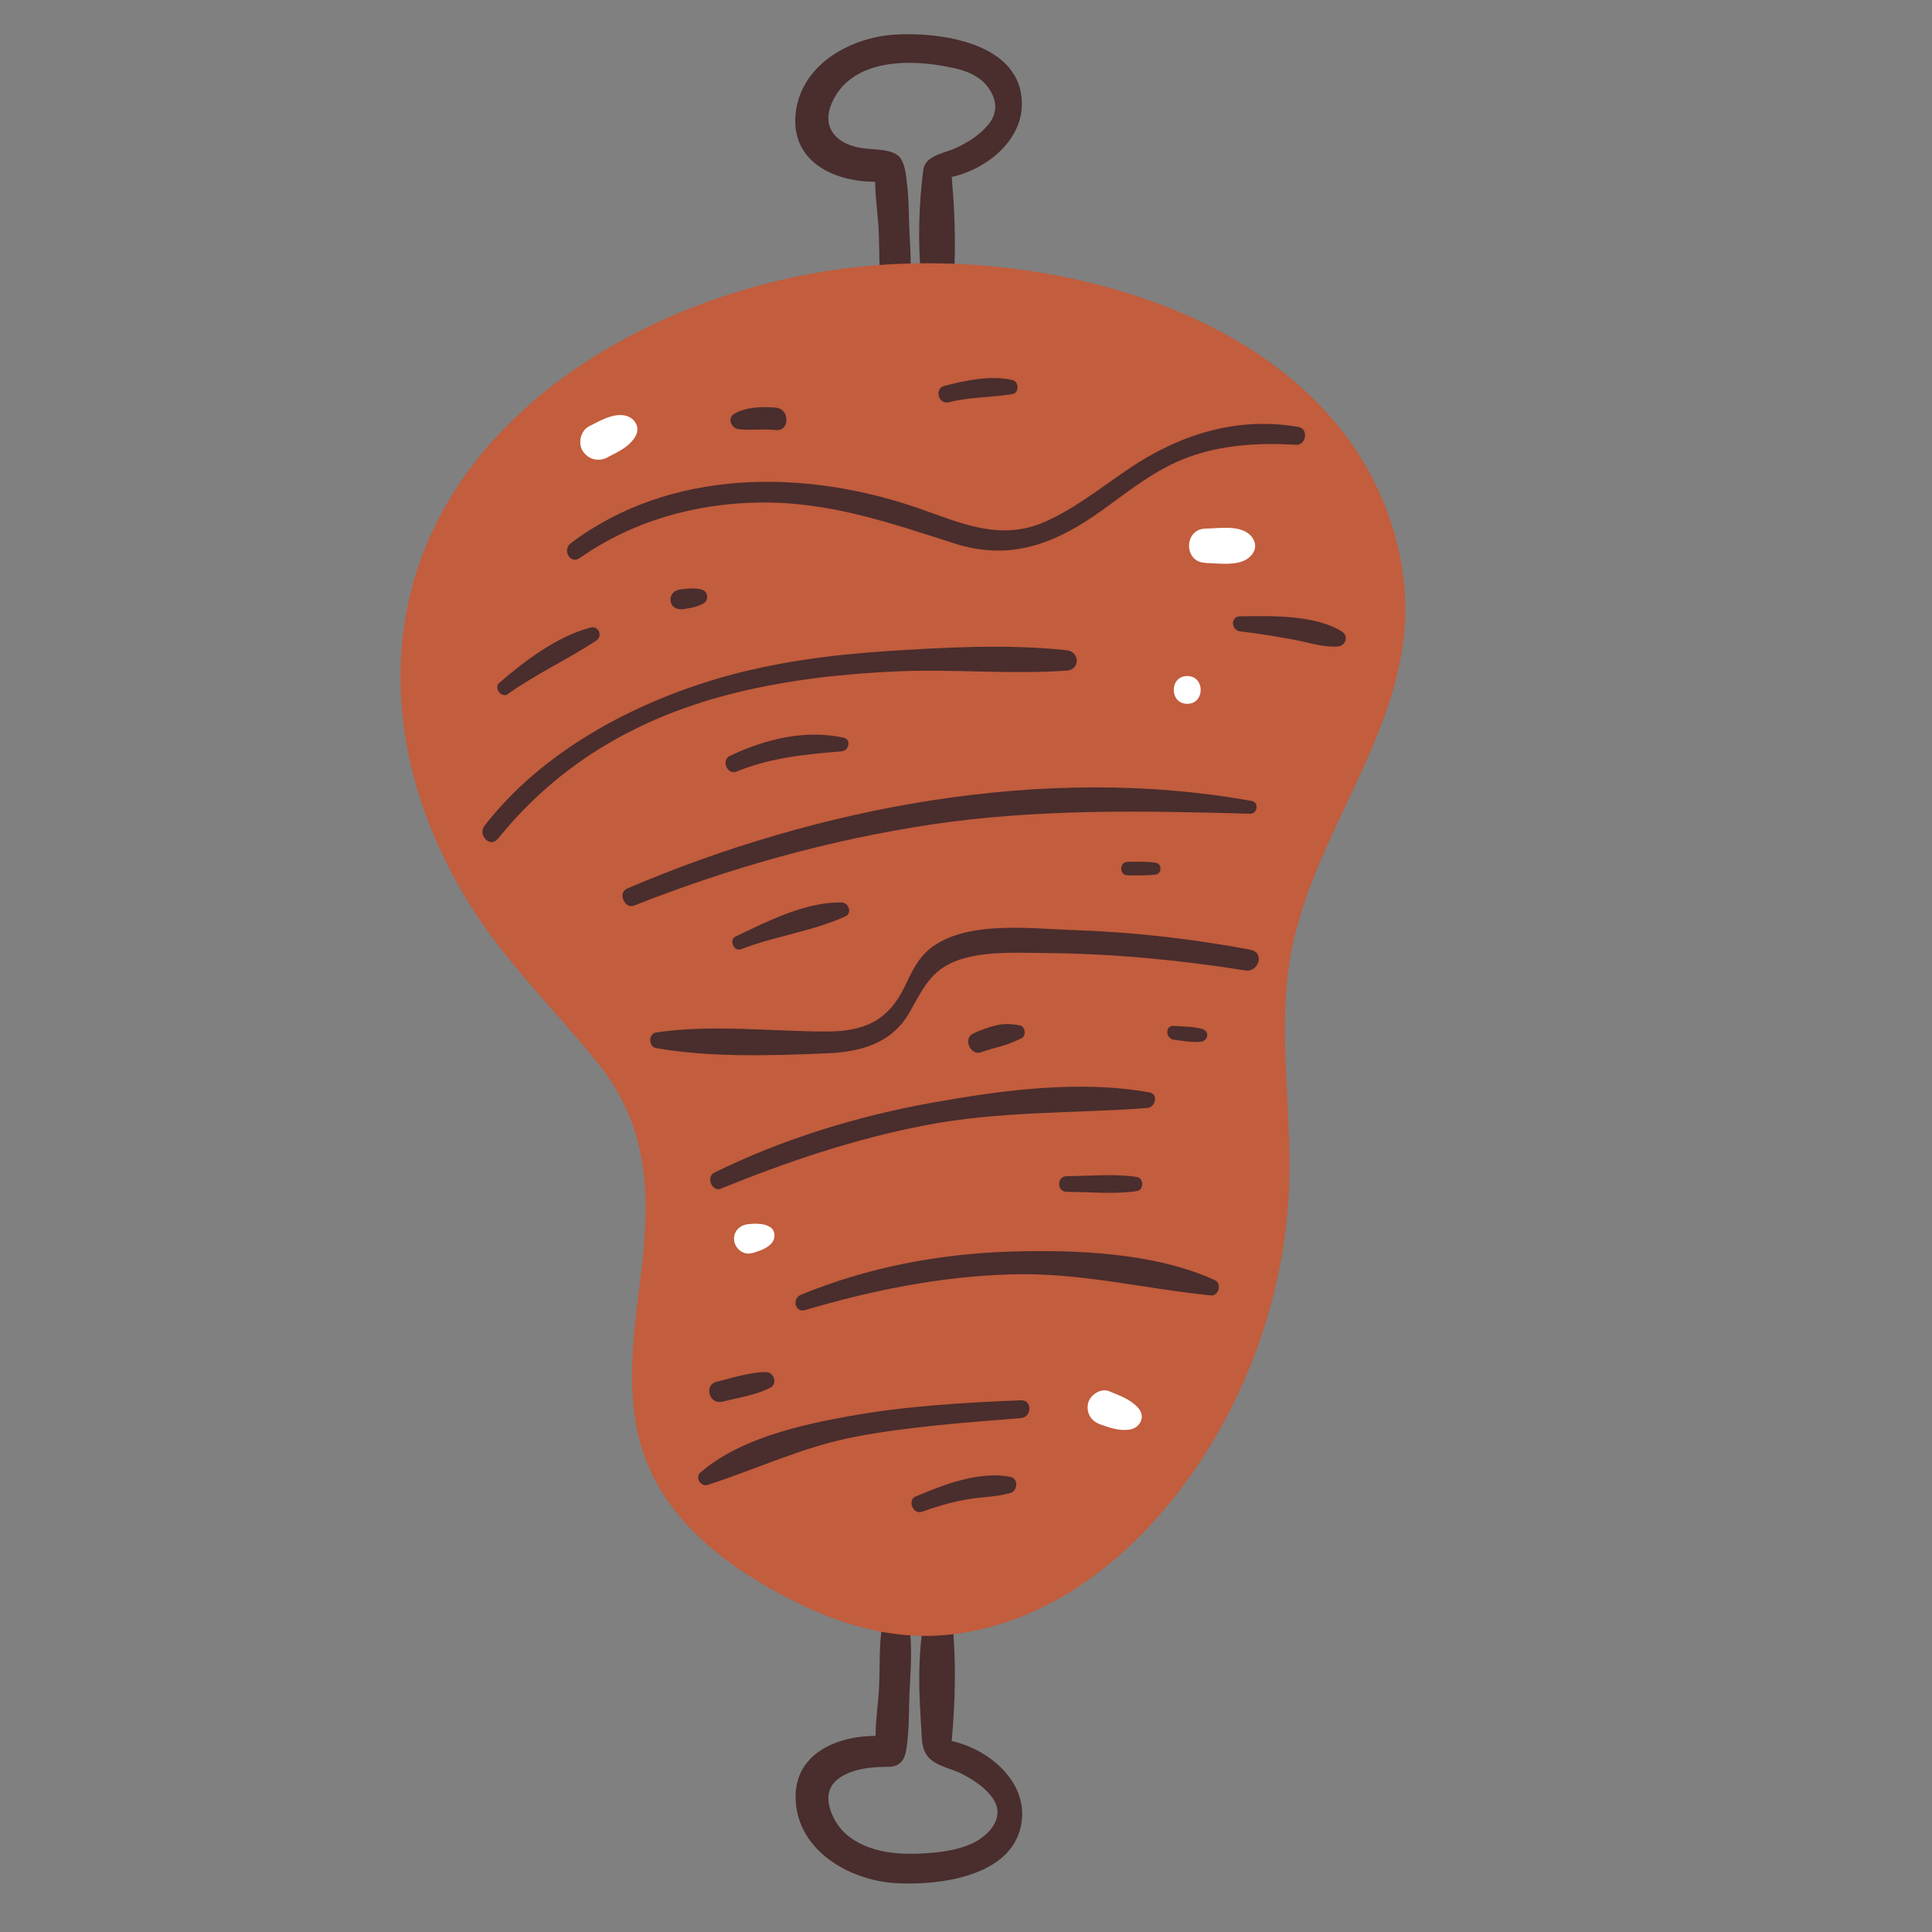 <?xml version="1.0" encoding="UTF-8"?>
<svg id="Capa_2" data-name="Capa 2" xmlns="http://www.w3.org/2000/svg" viewBox="0 0 100 100">
  <rect x="0" y="0" width="100" height="100" fill="#808080" stroke="none"/>
  <defs>
    <style>
      .cls-1 {
        fill: #fff;
      }

      .cls-2 {
        fill: none;
      }

      .cls-3 {
        fill: #4a2d2d;
      }

      .cls-4 {
        fill: #c25d3d;
      }
    </style>
  </defs>
  <g id="COLOR">
    <g>
      <g>
        <path class="cls-3" d="M52.83,4.74c-.54-2.62-4.35-3.08-6.51-2.95-2.36.15-4.97,1.61-5.15,4.23-.16,2.41,2.07,3.39,4.13,3.39,0,.84.14,1.7.18,2.52.06,1.23-.02,2.52.26,3.71.14.6,1.06.59,1.2,0,.29-1.19.19-2.49.13-3.71-.04-.82-.02-1.65-.13-2.46-.05-.41-.08-.86-.29-1.22-.21-.36-.67-.44-1.05-.49-.51-.06-1.02-.05-1.52-.22-.36-.12-.71-.32-.94-.63-.41-.53-.29-1.2,0-1.76,1.09-2.13,4.02-2.09,6.02-1.67.11.02.22.04.33.07.65.16,1.25.42,1.66.98.44.6.52,1.29.02,1.9-.47.58-1.13.98-1.81,1.28-.54.23-1.48.36-1.57,1.08-.28,2.16-.31,4.63.05,6.78.15.89,1.36.55,1.44-.2.23-1.97.16-4.21-.02-6.21,1.98-.44,4.02-2.18,3.57-4.4Z"/>
        <path class="cls-3" d="M49.26,90.12c.18-2,.25-4.24.02-6.22-.09-.74-1.29-1.09-1.44-.2-.17,1-.25,2.01-.26,3.02s.06,2.01.12,3.02c.01.27.03.55.12.81.29.86,1.35.92,2.04,1.3.57.31,1.17.7,1.54,1.25.55.82.04,1.59-.68,2.09-.95.66-2.67.77-3.74.76-1.43-.01-3.12-.45-3.82-1.84-.31-.61-.46-1.36.06-1.89.31-.31.72-.48,1.14-.6.38-.1.77-.14,1.16-.16.32-.02.69.04.98-.14s.37-.51.42-.82c.16-1.05.11-2.12.17-3.17.06-1.22.16-2.52-.13-3.71-.14-.59-1.06-.6-1.2,0-.29,1.2-.2,2.49-.26,3.71-.04.82-.18,1.68-.18,2.52-2.01,0-4.22.93-4.14,3.27.09,2.67,2.78,4.2,5.16,4.35,2.12.13,5.72-.28,6.44-2.71.68-2.29-1.44-4.18-3.5-4.64Z"/>
        <path class="cls-4" d="M72.58,29.43c-2.06-12.44-17.12-16.79-28.12-15.62-12.12,1.28-25.29,9.67-23.58,23.63.41,3.31,1.64,6.46,3.38,9.29,1.93,3.13,4.48,5.53,6.74,8.37,2.5,3.14,2.67,6.56,2.23,10.4-.37,3.2-.99,6.6.08,9.74,1.08,3.15,3.69,5.34,6.5,6.95,2.99,1.71,6.25,2.86,9.73,2.37,6.78-.94,12.01-6.8,14.7-12.75,1.39-3.07,2.23-6.33,2.45-9.69.29-4.34-.68-8.78.19-13.07,1.39-6.79,6.9-12.32,5.69-19.62Z"/>
        <path class="cls-3" d="M30,28.89c2.75-1.93,6.01-2.84,9.35-2.88,3.57-.04,6.69,1.04,10.02,2.11,2.96.95,5.28.01,7.71-1.73,1.43-1.03,2.73-2.1,4.41-2.72,1.8-.66,3.7-.76,5.6-.65.52.03.65-.83.12-.92-3.18-.56-6.17.39-8.81,2.18-1.39.94-2.77,2.05-4.32,2.73-2.31,1.01-4.29.08-6.5-.69-5.91-2.06-12.88-2.09-18.04,1.8-.45.34-.03,1.1.45.77h0Z"/>
        <path class="cls-3" d="M25.76,43.43c3.22-4,7.43-6.38,12.39-7.59,2.72-.66,5.51-.97,8.3-1.09,2.92-.13,5.87.17,8.78-.04.68-.05.66-.97,0-1.05-3.08-.34-6.36-.15-9.45.05-2.84.19-5.68.57-8.42,1.35-4.6,1.32-9.31,3.84-12.28,7.68-.37.48.29,1.17.68.68h0Z"/>
        <path class="cls-3" d="M64.19,32.68c.93.11,1.85.26,2.77.43.76.14,1.52.41,2.29.35.4-.03.57-.54.21-.77-1.4-.88-3.68-.81-5.27-.79-.51,0-.48.72,0,.78h0Z"/>
        <path class="cls-3" d="M32.83,46.87c4.96-1.96,10.14-3.41,15.41-4.2,5.48-.81,10.95-.71,16.47-.55.37.01.47-.59.09-.66-10.7-1.94-22.45.3-32.34,4.53-.5.21-.14,1.08.37.88h0Z"/>
        <path class="cls-3" d="M64.74,49.16c-3.04-.57-6.1-.92-9.19-1.02-2.14-.07-5.31-.49-7.21.81-.8.55-1.12,1.3-1.53,2.15-.85,1.74-2.09,2.29-4.02,2.29-2.9,0-5.95-.38-8.83.05-.41.06-.4.74,0,.81,2.8.49,5.99.39,8.83.27,1.76-.07,3.38-.51,4.3-2.14.75-1.34,1.18-2.34,2.85-2.79,1.34-.36,2.83-.27,4.22-.26,3.45.03,6.9.36,10.3.9.69.11,1-.93.29-1.06h0Z"/>
        <path class="cls-3" d="M37.32,61.52c3.42-1.39,6.91-2.57,10.54-3.27,3.86-.75,7.64-.61,11.52-.9.43-.03.6-.73.11-.81-3.64-.65-7.66-.11-11.27.54-3.88.7-7.69,1.87-11.24,3.61-.46.22-.13,1.03.35.83h0Z"/>
        <path class="cls-3" d="M41.67,67.81c3.49-1.03,7.05-1.75,10.7-1.85,3.54-.1,6.82.74,10.3,1.09.41.04.59-.62.21-.79-3.11-1.42-7.15-1.58-10.51-1.48-3.74.11-7.45.81-10.92,2.24-.47.19-.3.94.22.79h0Z"/>
        <path class="cls-3" d="M52.83,72.48c-2.98.12-5.95.29-8.88.82-2.59.47-5.66,1.16-7.7,2.92-.29.25.02.75.37.64,2.59-.83,4.92-1.97,7.63-2.49s5.72-.74,8.59-.97c.58-.05.6-.95,0-.92h0Z"/>
        <path class="cls-3" d="M47.72,78.25c.74-.27,1.49-.49,2.26-.63s1.56-.13,2.31-.34c.39-.11.44-.76,0-.84-1.6-.31-3.44.4-4.9,1.02-.44.19-.13.95.33.79h0Z"/>
        <path class="cls-3" d="M55.21,61.69c1.19,0,2.47.14,3.64-.04.36-.06.36-.67,0-.73-1.18-.18-2.45-.05-3.64-.04-.52,0-.52.8,0,.81h0Z"/>
        <path class="cls-3" d="M37.38,72.55c.83-.2,1.73-.34,2.49-.72.39-.2.2-.81-.22-.81-.86,0-1.73.3-2.56.5-.67.16-.39,1.19.28,1.03h0Z"/>
        <path class="cls-3" d="M50.79,54.46c.35-.12.71-.22,1.07-.32s.66-.24,1-.39c.28-.13.22-.63-.09-.68-.43-.07-.76-.1-1.2,0-.41.1-.8.24-1.19.42-.55.25-.16,1.17.41.98h0Z"/>
        <path class="cls-3" d="M60.77,53.82c.46.05.93.15,1.39.1.36-.04.47-.53.09-.65-.47-.15-.99-.13-1.48-.17s-.45.67,0,.72h0Z"/>
        <path class="cls-3" d="M38.36,49.13c1.75-.68,3.71-.93,5.4-1.7.37-.17.16-.72-.2-.72-1.88-.03-3.82.97-5.48,1.76-.37.17-.1.81.28.66h0Z"/>
        <path class="cls-3" d="M58.37,45.31c.5,0,.98.02,1.47-.05.3-.05.3-.55,0-.6-.49-.08-.98-.06-1.47-.05-.45,0-.45.7,0,.7h0Z"/>
        <path class="cls-3" d="M38.11,39.94c1.77-.72,3.57-.9,5.45-1.05.38-.03.52-.62.1-.71-2.03-.43-4.05.08-5.89.95-.45.21-.13.99.34.81h0Z"/>
        <path class="cls-3" d="M26.29,35.92c1.46-1.04,3.08-1.78,4.57-2.76.35-.23.13-.79-.29-.68-1.75.47-3.38,1.7-4.72,2.86-.31.27.1.82.45.58h0Z"/>
        <path class="cls-3" d="M35.35,31.53c.37-.06.74-.1,1.07-.3.29-.18.23-.61-.09-.71-.37-.11-.74-.05-1.11-.01-.31.03-.55.26-.51.59s.34.48.65.43h0Z"/>
        <path class="cls-3" d="M49.12,20.82c1.09-.28,2.18-.24,3.28-.42.37-.06.35-.65,0-.73-1.11-.26-2.43.02-3.51.3-.55.14-.32.99.23.85h0Z"/>
        <path class="cls-3" d="M40.15,21.1c-.7-.06-1.5-.04-2.12.3-.42.23-.18.78.22.82.63.06,1.27-.03,1.9.04.74.08.75-1.1,0-1.16h0Z"/>
        <path class="cls-1" d="M31.44,23.67c.53-.27,1.12-.53,1.44-1.07s-.1-1.06-.64-1.11c-.61-.06-1.22.31-1.74.57-.44.21-.6.88-.34,1.28.29.45.81.57,1.28.34h0Z"/>
        <path class="cls-1" d="M62.4,29.14c.72.01,1.86.22,2.38-.41.25-.3.25-.65,0-.96-.52-.63-1.66-.42-2.38-.41-1.14.02-1.14,1.76,0,1.77h0Z"/>
        <path class="cls-1" d="M61.45,36.43c.93,0,.93-1.44,0-1.44s-.93,1.44,0,1.44h0Z"/>
        <path class="cls-1" d="M38.95,64.86c.34-.11.74-.23.98-.5.22-.25.23-.7-.11-.87-.13-.07-.25-.11-.4-.13-.07,0-.14-.01-.21-.02-.15,0-.3,0-.46.02-.46.04-.81.38-.75.86.06.43.51.78.95.63h0Z"/>
        <path class="cls-1" d="M56.93,73.72c.5.17.97.35,1.51.28.57-.07.88-.68.47-1.13s-.95-.63-1.5-.86c-.43-.18-.99.19-1.09.62-.11.49.15.93.62,1.09h0Z"/>
      </g>
      <rect class="cls-2" width="100" height="100"/>
    </g>
  </g>
</svg>